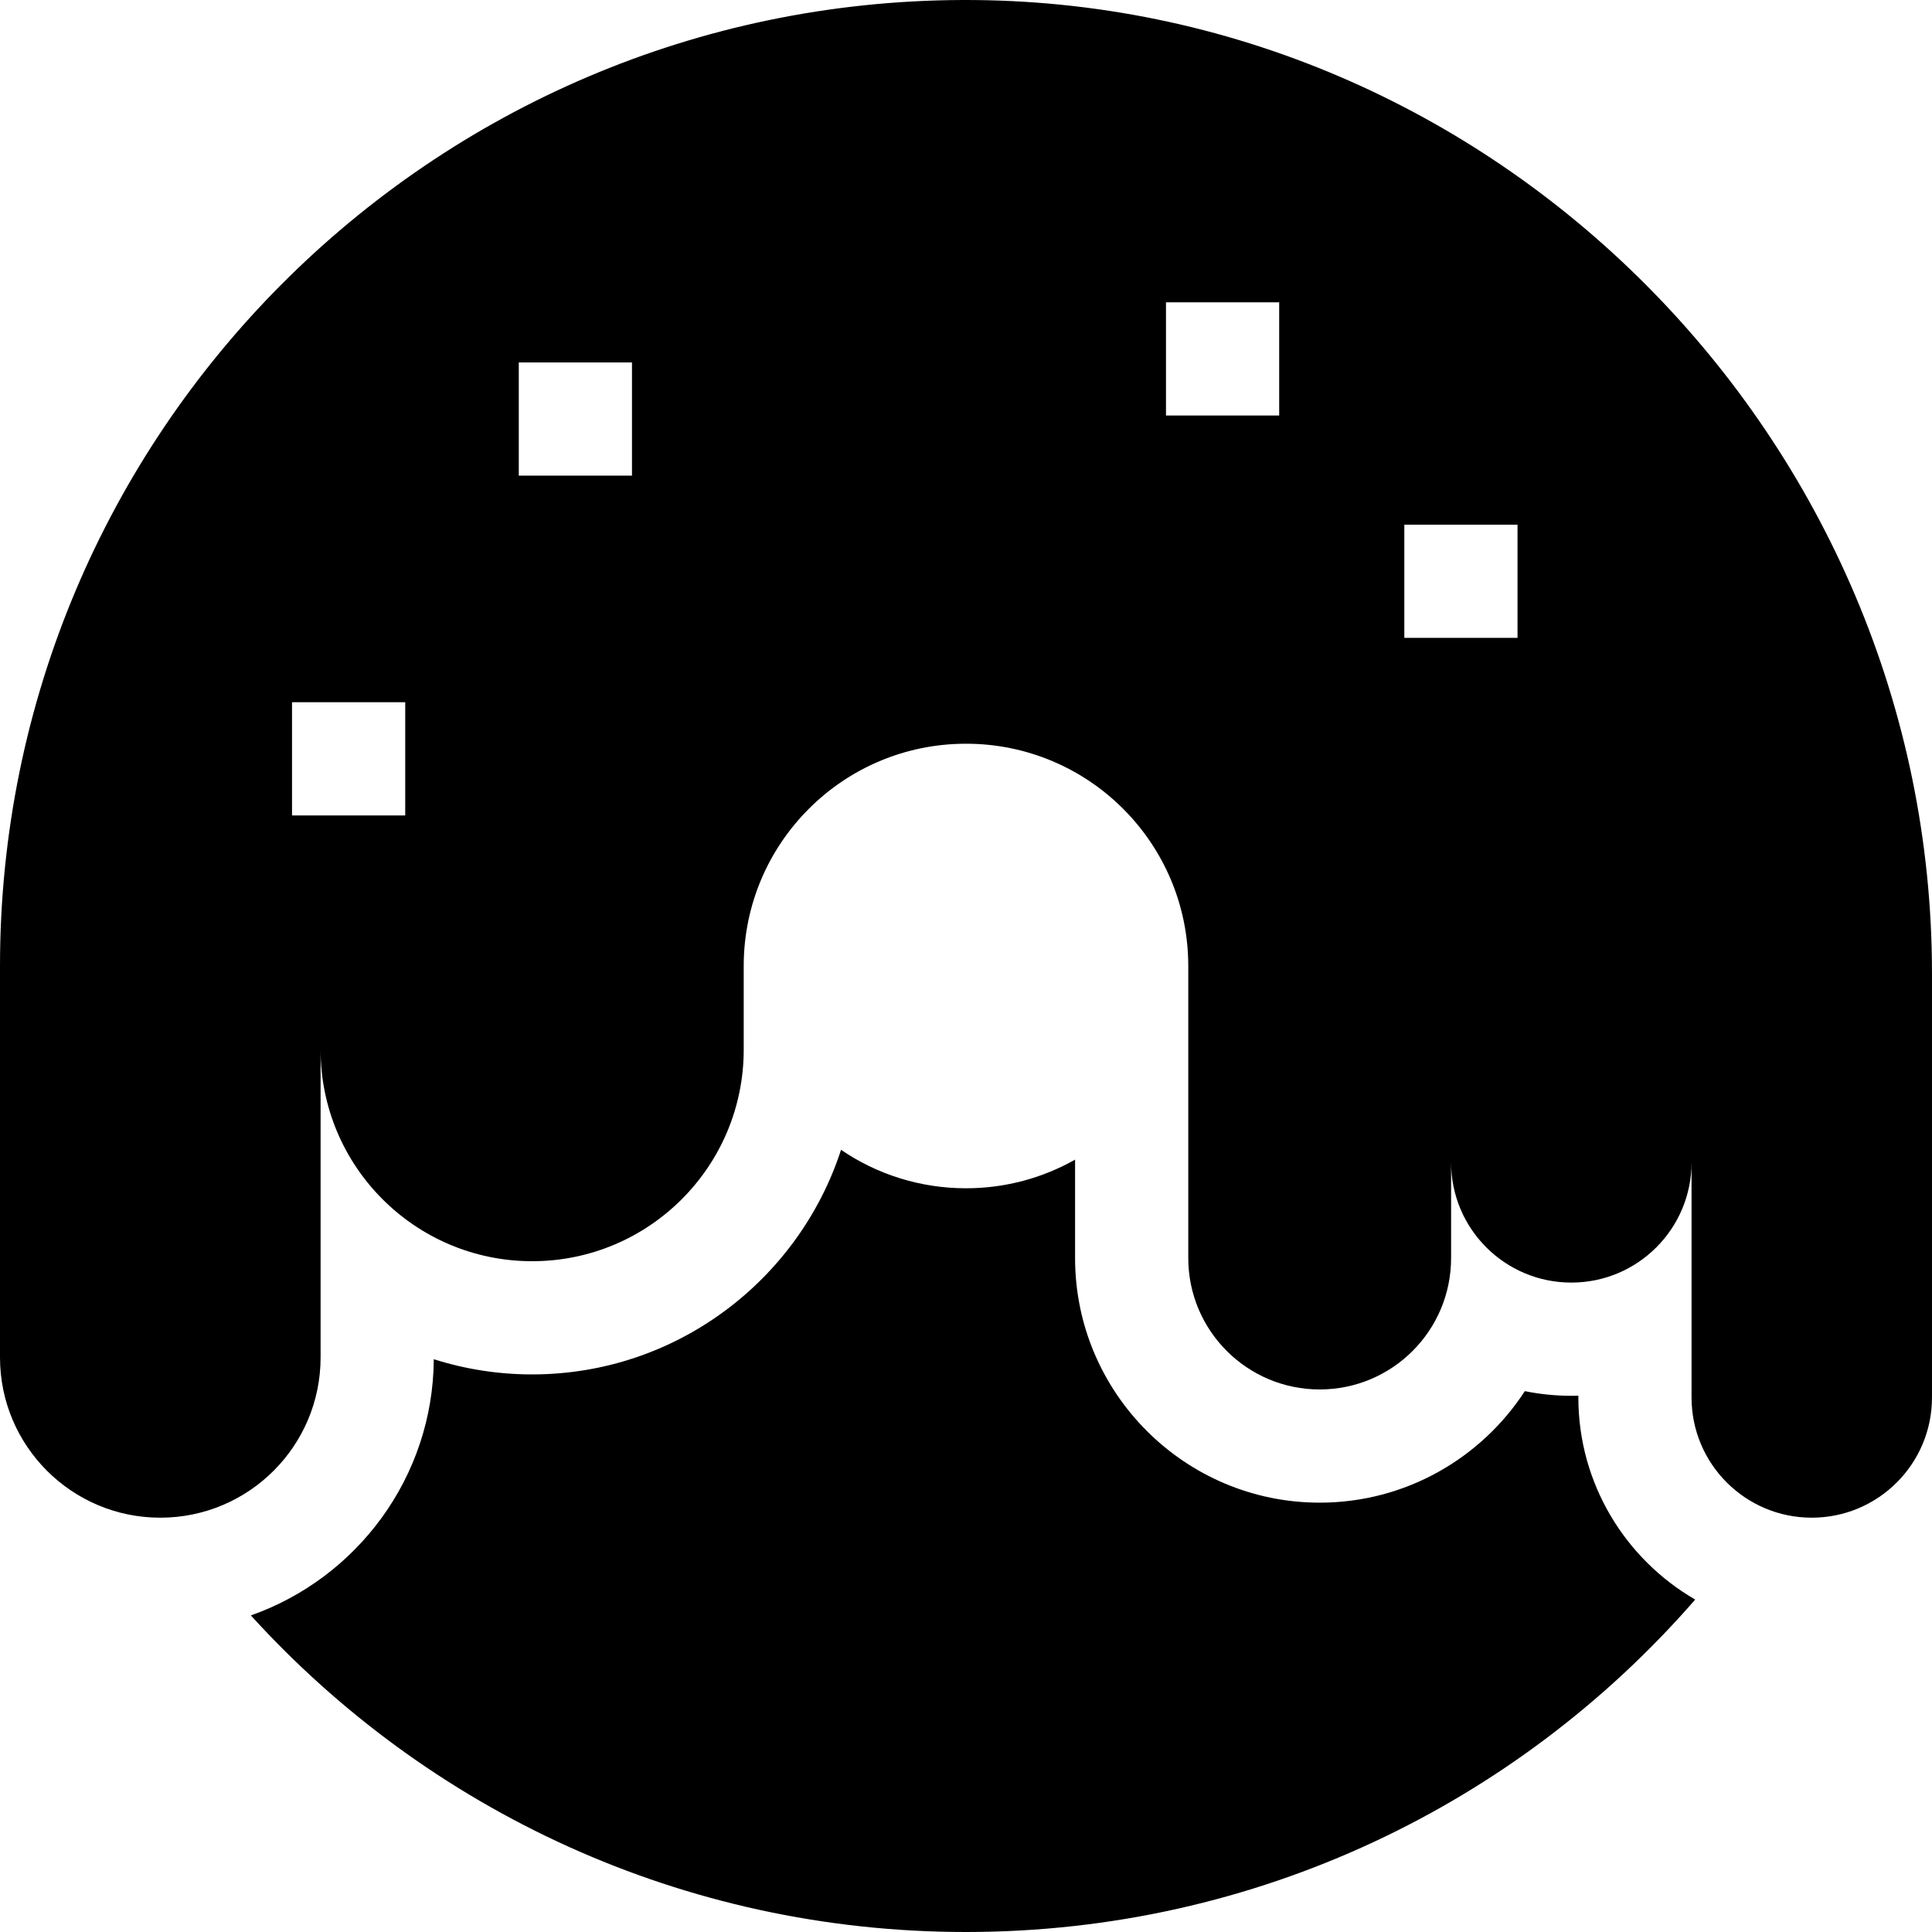 <svg id="Capa_1" enable-background="new 0 0 512 512" height="512" viewBox="0 0 512 512" width="512" xmlns="http://www.w3.org/2000/svg"><g><path d="m255.053.002c-140.949.51-255.053 114.929-255.053 255.998v103.724c0 23.461 19.019 42.481 42.481 42.481 23.461 0 42.481-19.019 42.481-42.481v-81.555c0 30.964 25.102 56.066 56.066 56.066 30.964 0 56.066-25.102 56.066-56.066v-22.169c0-32.533 26.373-58.906 58.906-58.906s58.906 26.373 58.906 58.906v77.394c0 19.234 15.592 34.826 34.826 34.826 19.234 0 34.826-15.592 34.826-34.826v-25.355c0 17.596 14.264 31.86 31.86 31.86 17.596 0 31.86-14.264 31.86-31.86v62.305c0 17.596 14.265 31.86 31.861 31.86s31.861-14.264 31.861-31.86v-112.357c0-141.323-115.626-258.497-256.947-257.985zm-147.662 216.1h-30v-30h30zm60.091-90.053h-30v-30h30zm171.516-15.931h-30v-30h30zm63.161 58.928h-30v-30h30z"/><path d="m418.279 370.344v-.472c-.618.018-1.238.028-1.861.028-4.218 0-8.336-.424-12.319-1.232-11.573 17.776-31.621 29.552-54.367 29.552-35.745 0-64.826-29.081-64.826-64.826v-26.074c-8.542 4.822-18.398 7.586-28.906 7.586-12.279 0-23.677-3.761-33.115-10.188-11.217 34.502-43.663 59.517-81.858 59.517-9.084 0-17.841-1.414-26.068-4.034-.202 31.35-20.417 58.025-48.478 67.903 46.832 51.538 114.396 83.896 189.519 83.896 77.142 0 146.311-34.124 193.246-88.097-18.491-10.708-30.967-30.698-30.967-53.559z"/></g></svg>